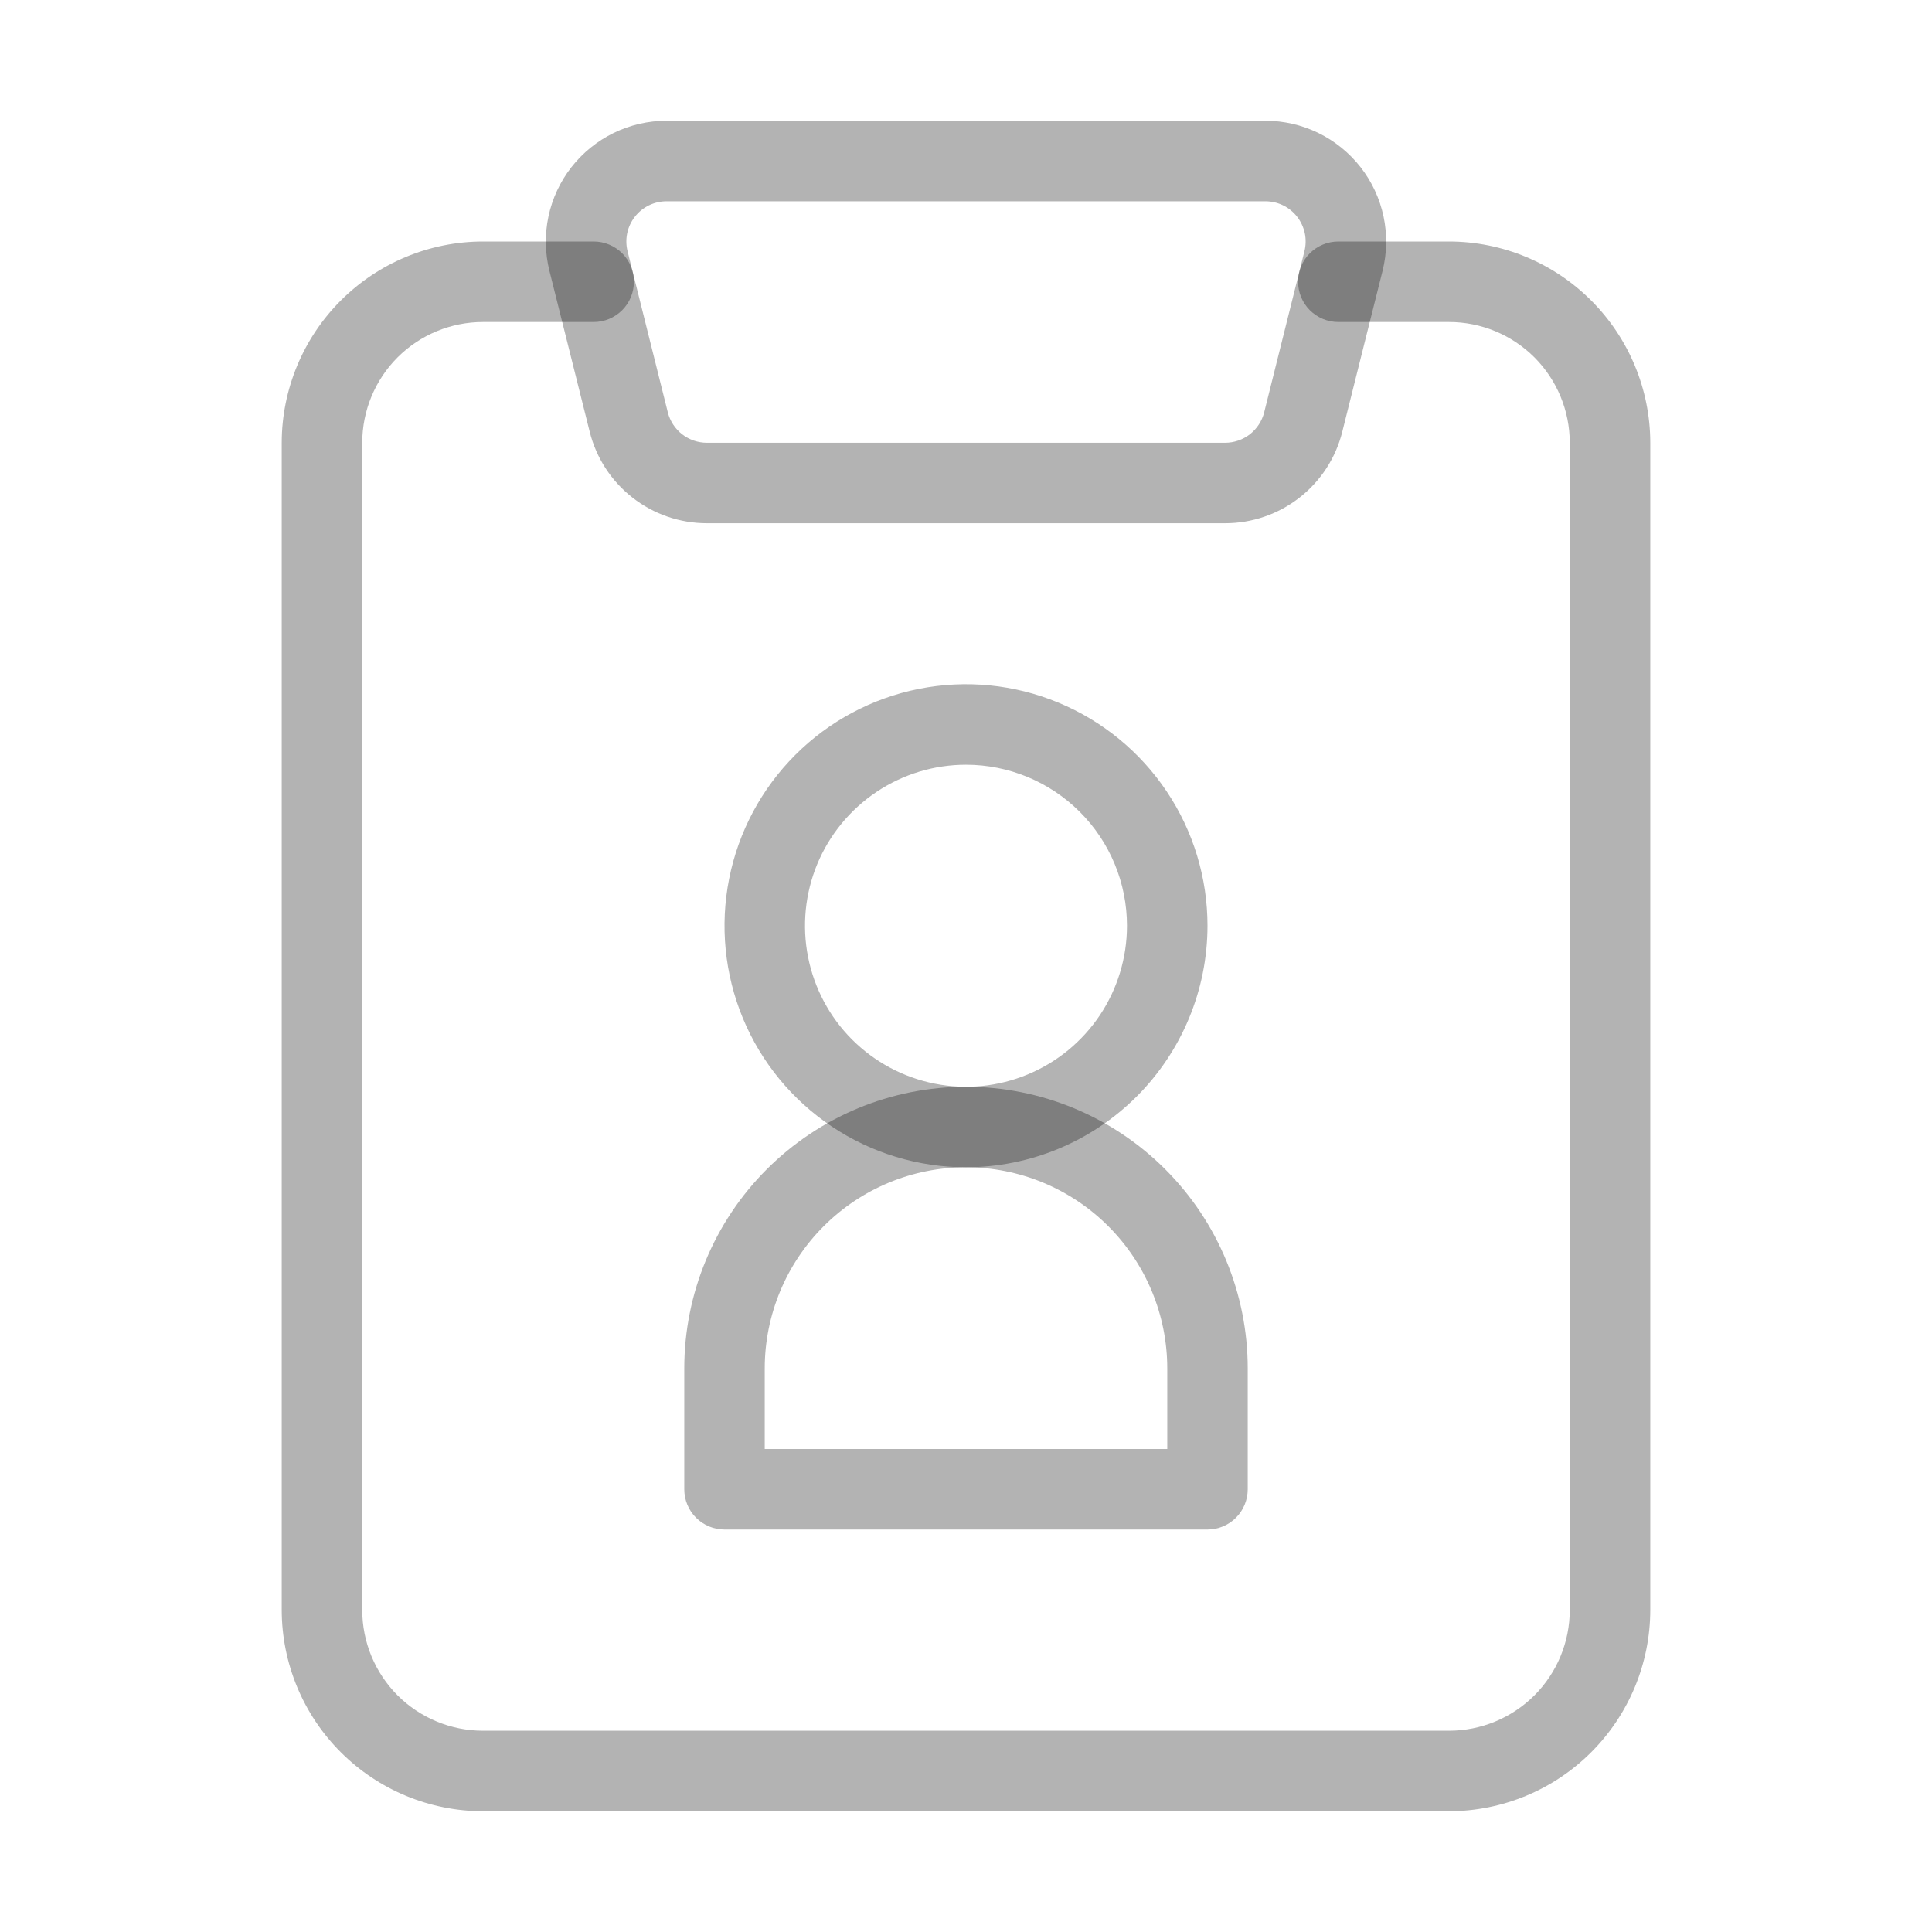 <svg width="34" height="34" viewBox="0 0 34 34" fill="none" xmlns="http://www.w3.org/2000/svg">
<path d="M25.5 31.875H8.5C7.561 31.874 6.661 31.5 5.997 30.836C5.333 30.172 4.959 29.272 4.958 28.333V7.792C4.959 6.853 5.333 5.953 5.997 5.289C6.661 4.625 7.561 4.251 8.5 4.25H10.448C10.636 4.25 10.816 4.325 10.949 4.457C11.082 4.59 11.156 4.77 11.156 4.958C11.156 5.146 11.082 5.326 10.949 5.459C10.816 5.592 10.636 5.667 10.448 5.667H8.5C7.936 5.667 7.396 5.891 6.997 6.289C6.599 6.688 6.375 7.228 6.375 7.792V28.333C6.375 28.897 6.599 29.437 6.997 29.836C7.396 30.234 7.936 30.458 8.5 30.458H25.5C26.064 30.458 26.604 30.234 27.003 29.836C27.401 29.437 27.625 28.897 27.625 28.333V7.792C27.625 7.228 27.401 6.688 27.003 6.289C26.604 5.891 26.064 5.667 25.5 5.667H23.552C23.364 5.667 23.184 5.592 23.051 5.459C22.918 5.326 22.844 5.146 22.844 4.958C22.844 4.77 22.918 4.59 23.051 4.457C23.184 4.325 23.364 4.25 23.552 4.25H25.5C26.439 4.251 27.339 4.625 28.003 5.289C28.667 5.953 29.041 6.853 29.042 7.792V28.333C29.041 29.272 28.667 30.172 28.003 30.836C27.339 31.5 26.439 31.874 25.5 31.875Z" fill="black" fill-opacity="0.3"/>
<path d="M21.56 9.208H12.44C11.966 9.208 11.505 9.05 11.132 8.758C10.758 8.467 10.493 8.059 10.378 7.599L9.669 4.766C9.591 4.452 9.585 4.125 9.652 3.809C9.719 3.493 9.857 3.197 10.056 2.942C10.255 2.688 10.509 2.482 10.799 2.34C11.09 2.198 11.408 2.125 11.731 2.125H22.268C22.591 2.125 22.91 2.198 23.201 2.34C23.491 2.482 23.745 2.688 23.944 2.942C24.143 3.197 24.281 3.493 24.348 3.809C24.415 4.125 24.409 4.452 24.331 4.766L23.622 7.599C23.507 8.059 23.242 8.467 22.868 8.758C22.494 9.05 22.034 9.208 21.56 9.208ZM11.731 3.542C11.624 3.542 11.518 3.566 11.421 3.613C11.324 3.66 11.239 3.729 11.173 3.814C11.107 3.899 11.06 3.997 11.038 4.103C11.016 4.208 11.018 4.317 11.044 4.421L11.752 7.255C11.79 7.408 11.879 7.544 12.003 7.642C12.128 7.739 12.282 7.792 12.44 7.792H21.56C21.718 7.792 21.872 7.739 21.997 7.642C22.121 7.544 22.21 7.408 22.248 7.255L22.956 4.421C22.982 4.317 22.984 4.208 22.962 4.103C22.939 3.997 22.893 3.899 22.827 3.814C22.761 3.729 22.676 3.66 22.579 3.613C22.482 3.566 22.376 3.542 22.268 3.542H11.731Z" fill="black" fill-opacity="0.3"/>
<path d="M21.25 26.917H12.75C12.562 26.917 12.382 26.842 12.249 26.709C12.116 26.576 12.042 26.396 12.042 26.208V24.083C12.042 22.768 12.564 21.507 13.494 20.577C14.424 19.647 15.685 19.125 17 19.125C18.315 19.125 19.576 19.647 20.506 20.577C21.436 21.507 21.958 22.768 21.958 24.083V26.208C21.958 26.396 21.884 26.576 21.751 26.709C21.618 26.842 21.438 26.917 21.25 26.917ZM13.458 25.5H20.542V24.083C20.542 23.144 20.169 22.243 19.504 21.579C18.84 20.915 17.939 20.542 17 20.542C16.061 20.542 15.16 20.915 14.496 21.579C13.831 22.243 13.458 23.144 13.458 24.083V25.5Z" fill="black" fill-opacity="0.3"/>
<path d="M17 20.542C16.159 20.542 15.338 20.292 14.639 19.825C13.94 19.358 13.395 18.695 13.073 17.918C12.752 17.141 12.668 16.287 12.832 15.463C12.996 14.638 13.4 13.881 13.995 13.286C14.589 12.692 15.346 12.287 16.171 12.123C16.995 11.959 17.85 12.043 18.626 12.365C19.403 12.687 20.067 13.232 20.534 13.931C21.001 14.629 21.25 15.451 21.25 16.292C21.249 17.419 20.801 18.499 20.004 19.296C19.207 20.092 18.127 20.541 17 20.542ZM17 13.458C16.44 13.458 15.892 13.624 15.426 13.936C14.96 14.247 14.597 14.69 14.382 15.207C14.168 15.725 14.112 16.295 14.221 16.844C14.33 17.394 14.6 17.899 14.996 18.295C15.393 18.691 15.898 18.961 16.447 19.07C16.997 19.18 17.567 19.124 18.084 18.909C18.602 18.695 19.044 18.332 19.356 17.866C19.667 17.4 19.833 16.852 19.833 16.292C19.833 15.54 19.535 14.819 19.003 14.288C18.472 13.757 17.751 13.458 17 13.458Z" fill="black" fill-opacity="0.3"/>
</svg>
